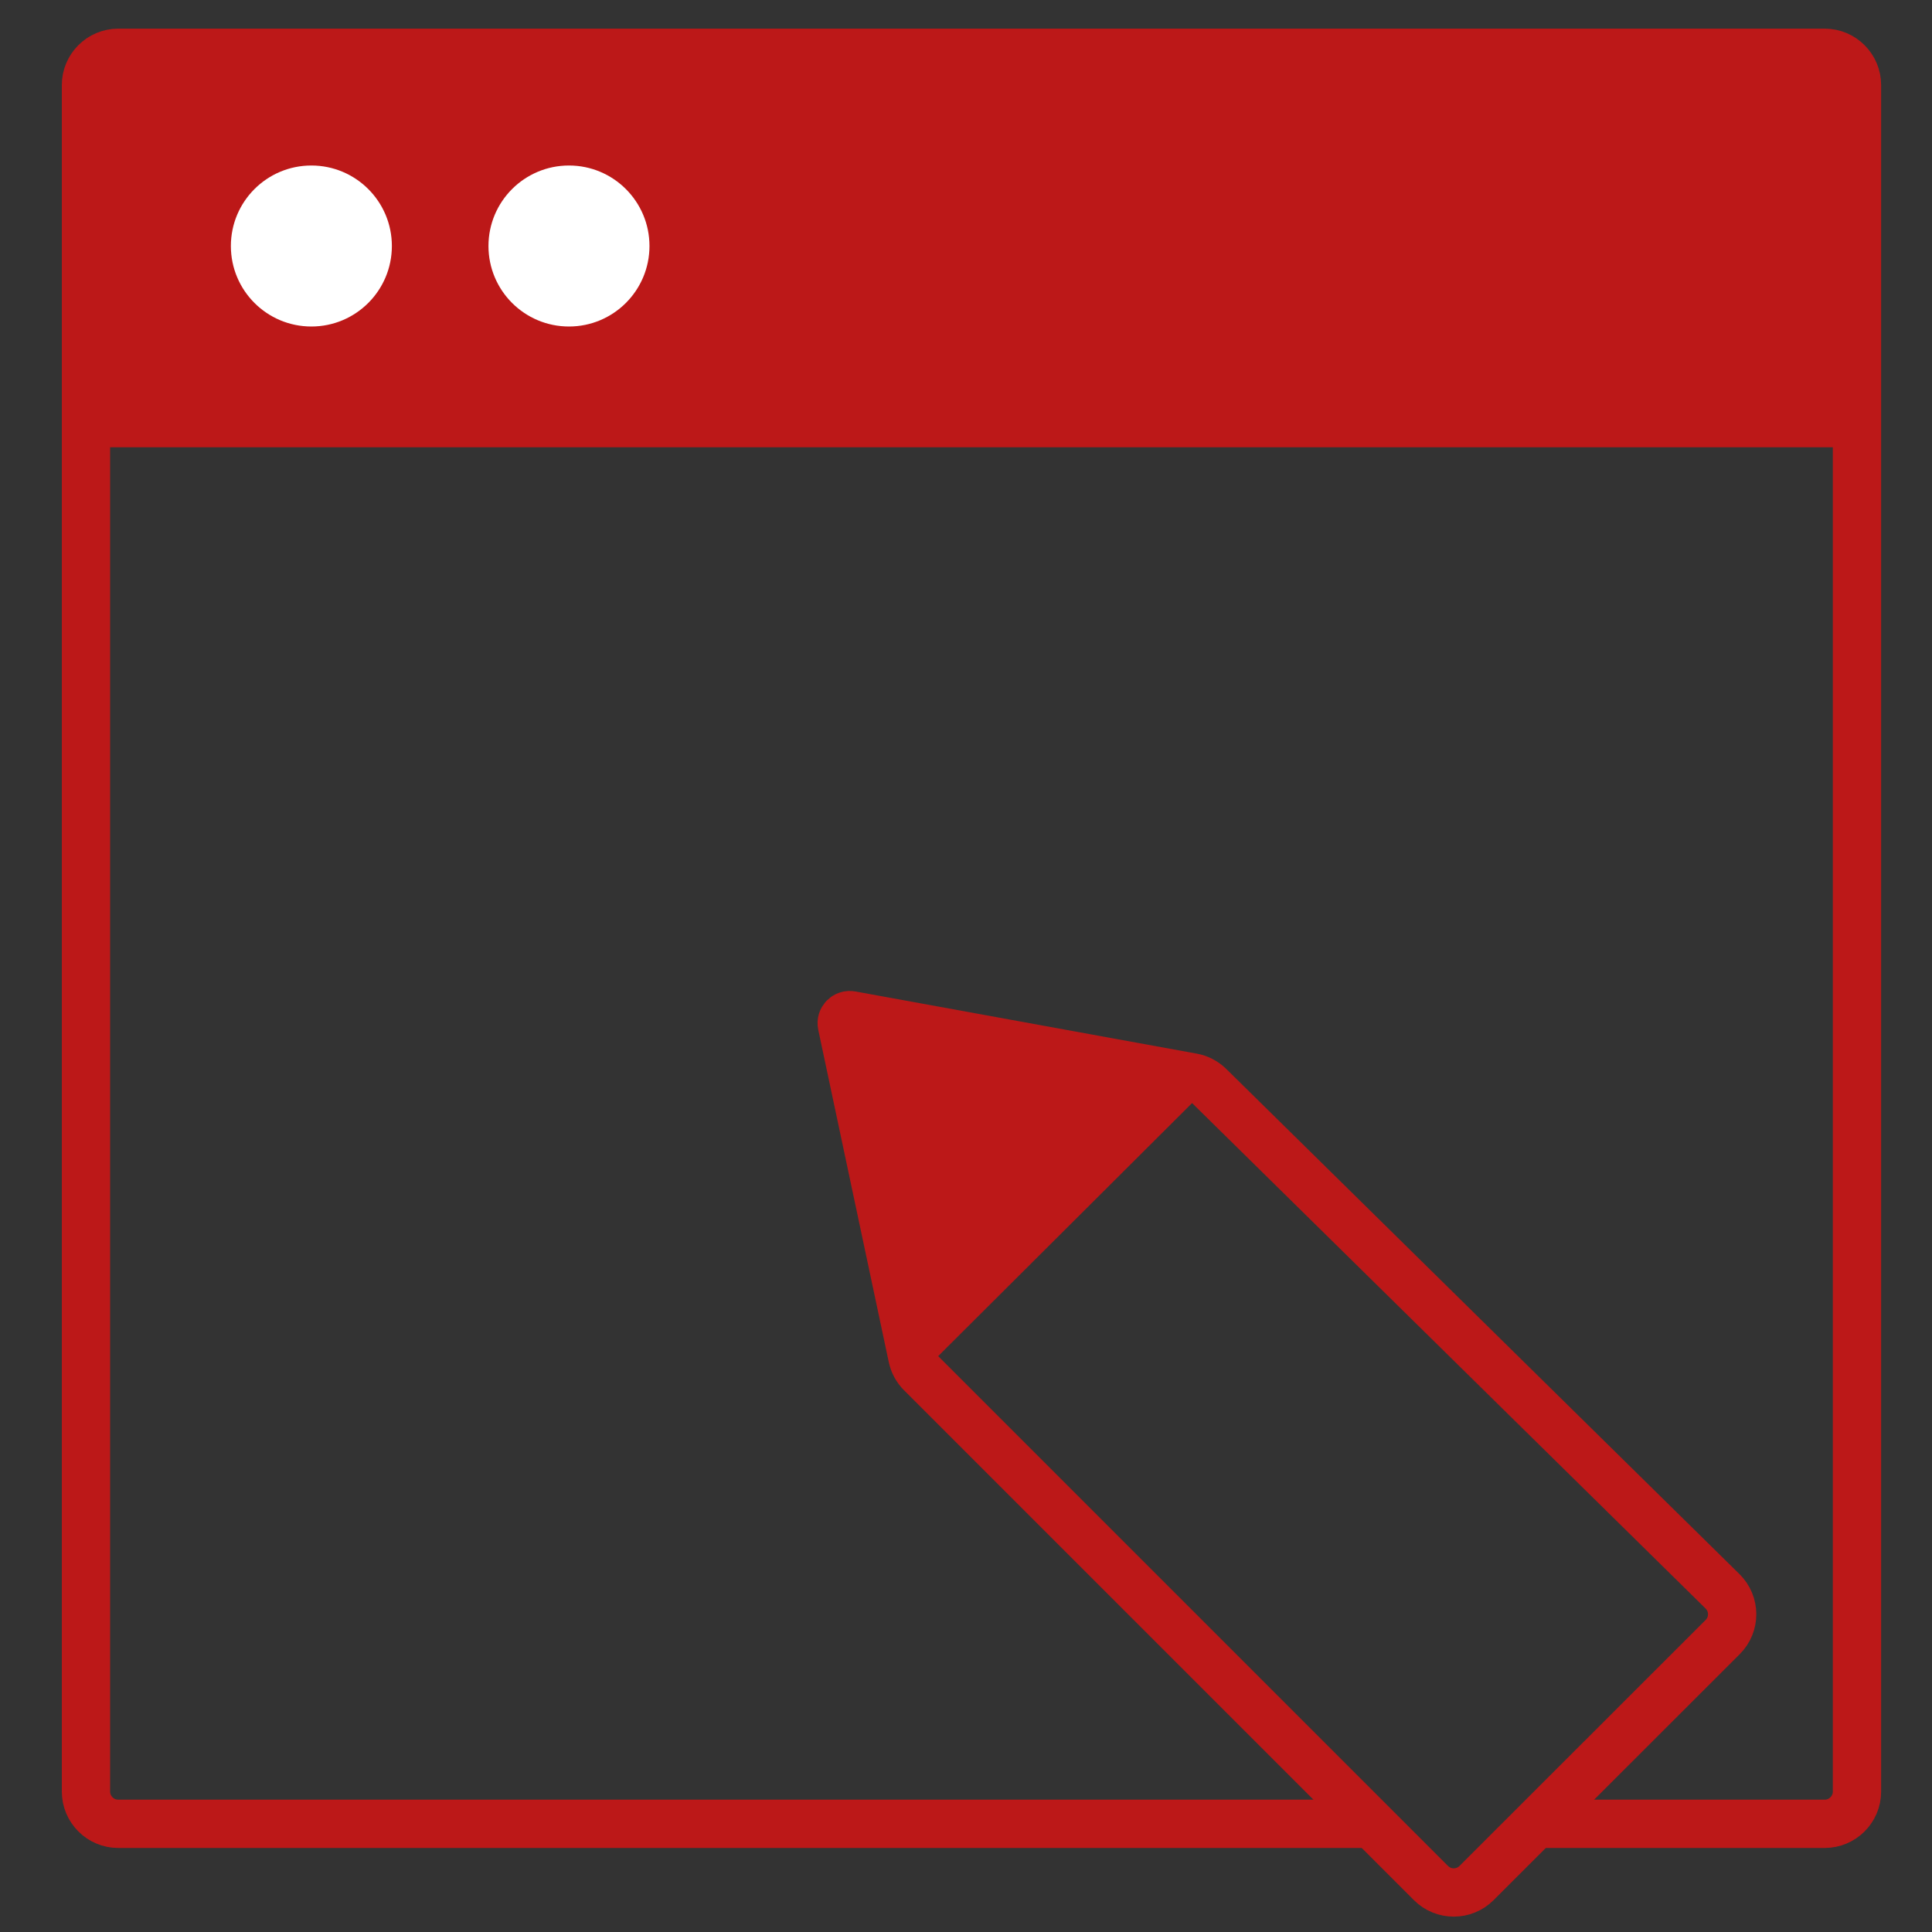 <?xml version="1.0" encoding="utf-8"?>
<!-- Generator: Adobe Illustrator 23.0.3, SVG Export Plug-In . SVG Version: 6.00 Build 0)  -->
<svg version="1.1" id="Layer_1" xmlns="http://www.w3.org/2000/svg" xmlns:xlink="http://www.w3.org/1999/xlink" x="0px" y="0px"
	 viewBox="0 0 120 120" style="enable-background:new 0 0 120 120;" xml:space="preserve">
<rect x="0" y="0" width="120" height="120" fill="#333333" stroke="none"/>
<style type="text/css">
	.st0{fill:#BC1818;}
	.st1{fill:none;stroke:#BC1818;stroke-width:3;stroke-miterlimit:10;}
	.st2{fill:#FFFFFF;}
</style>
<rect x="6.34" y="3.56" class="st0" width="108" height="22.72"/>
<path class="st1" d="M85.32,113.28H7.34c-1.1,0-2-0.9-2-2v-106c0-1.1,0.9-2,2-2h106c1.1,0,2,0.9,2,2v106c0,1.1-0.9,2-2,2H95.78"/>
<line class="st1" x1="6.34" y1="26.28" x2="114.34" y2="26.28"/>
<circle class="st2" cx="19.34" cy="15.28" r="5"/>
<circle class="st2" cx="35.34" cy="15.28" r="5"/>
<g>
	<path class="st1" d="M52.29,63.65l4.38,20.64c0.08,0.38,0.27,0.73,0.54,1l31.67,31.67c0.78,0.78,2.05,0.78,2.83,0L107,101.68
		c0.79-0.79,0.78-2.06-0.01-2.84L75.11,67.46c-0.29-0.28-0.65-0.47-1.04-0.54l-21.19-3.86C52.52,62.99,52.22,63.3,52.29,63.65z"/>
	<path class="st0" d="M57.21,85.29l17.89-17.83l-22.21-4.38c-0.35-0.07-0.66,0.25-0.58,0.6L57.21,85.29z"/>
</g>
</svg>
